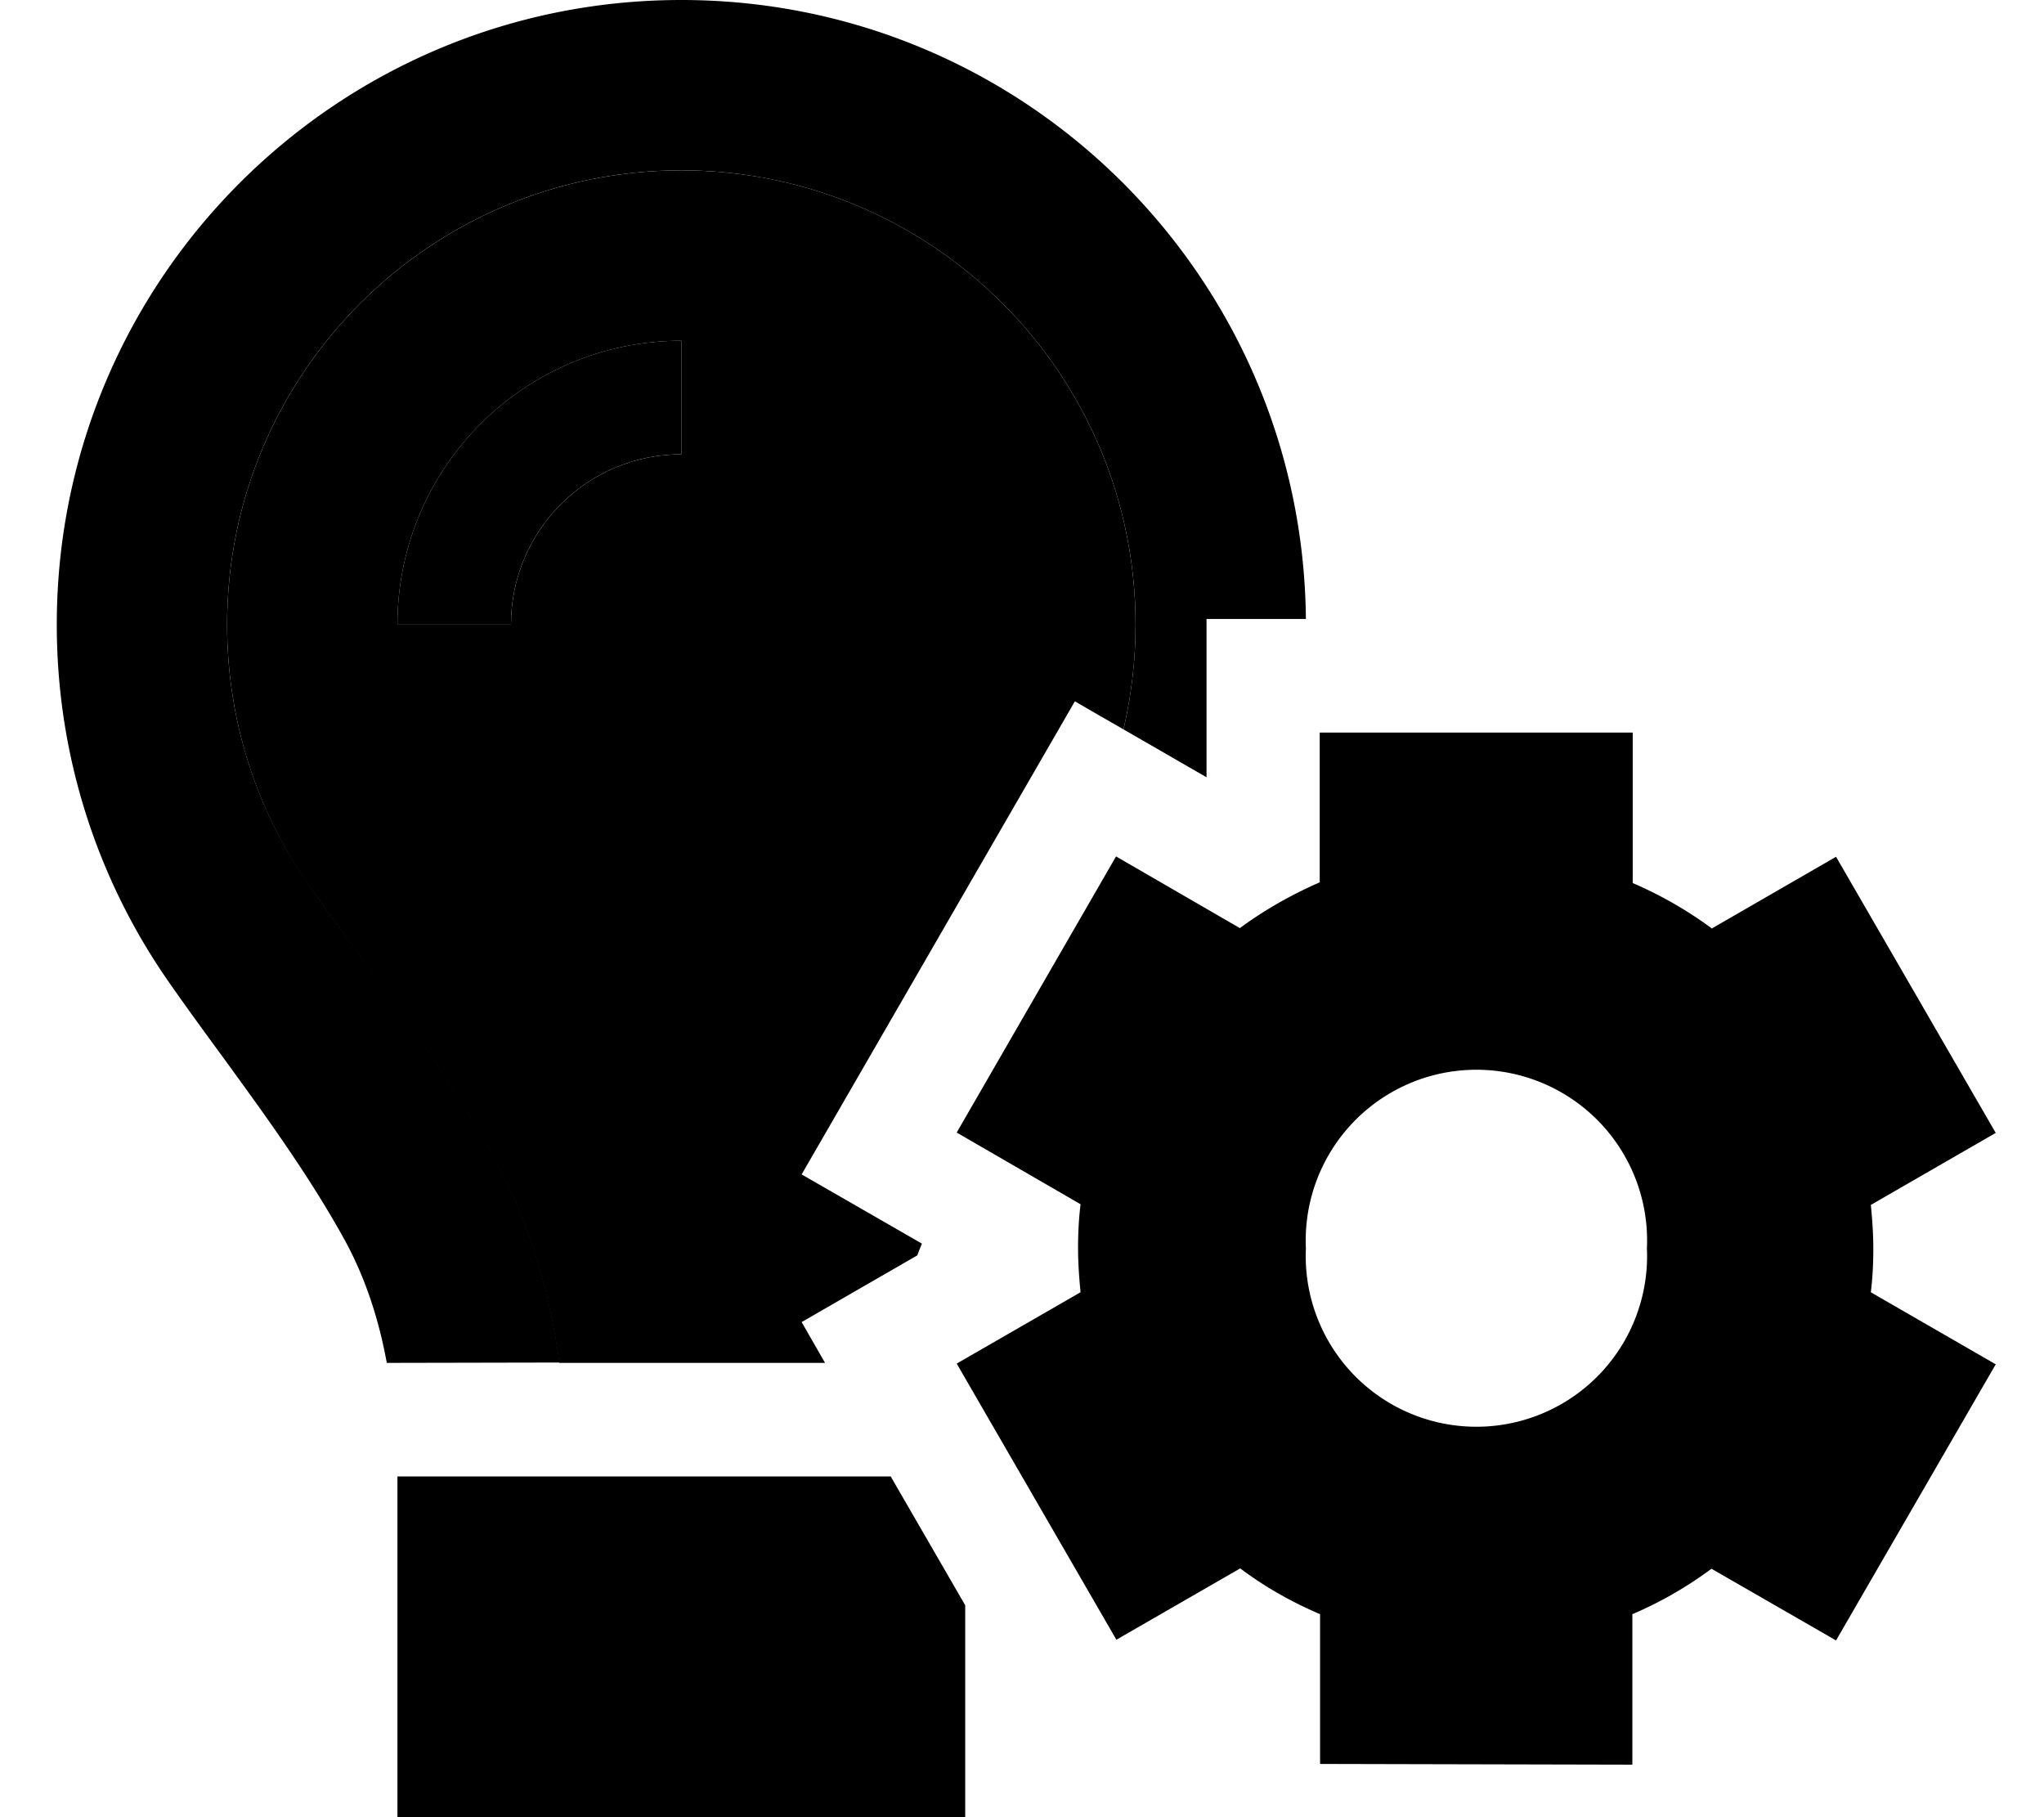 <svg xmlns="http://www.w3.org/2000/svg" viewBox="0 0 576 512"><path class="pr-icon-duotone-secondary" d="M64 176c0-70.7 57.3-128 128-128s128 57.3 128 128c0 10.2-1.2 20.1-3.4 29.5c-4.6-2.6-9.2-5.3-13.7-7.9L225.9 330.9l33.9 19.5c-.5 1.1-.9 2.2-1.3 3.3l-32.6 18.8 6.6 11.5-74.9 0c-2.6-18.7-7.9-38.6-18.3-57.5c-11.5-20.9-26.9-42.1-39.8-59.8c-4.7-6.4-9-12.4-12.8-17.7C72.4 228.3 64 203.2 64 176zm48 0l32 0c0-26.5 21.5-48 48-48l0-32c-44.2 0-80 35.8-80 80z"/><path class="pr-icon-duotone-primary" d="M316.6 205.5c2.2-9.5 3.4-19.4 3.4-29.5c0-70.7-57.3-128-128-128S64 105.3 64 176c0 27.2 8.4 52.3 22.8 72.9c3.7 5.3 8.1 11.3 12.8 17.7c0 0 0 0 0 0c12.9 17.7 28.3 38.9 39.8 59.8c10.4 19 15.7 38.8 18.3 57.5L109 384c-2.2-12-5.9-23.7-11.8-34.5c-9.9-18-22.2-34.9-34.5-51.8c0 0 0 0 0 0s0 0 0 0c-5.2-7.1-10.4-14.2-15.4-21.4C27.6 247.9 16 213.3 16 176C16 78.8 94.8 0 192 0c96.7 0 175.1 77.9 176 174.4l-28 0 0 44.6-23.4-13.5zM251 416l21 36.3 0 59.7-160 0 0-96 139 0zM144 176l-32 0c0-44.2 35.8-80 80-80l0 32c-26.5 0-48 21.5-48 48zm228 30.4l88.1 0 0 42.4c7.9 3.4 15.4 7.7 22.3 12.8l35-20.2 45 77.8-35.2 20.3c.4 4 .7 8.1 .7 12.3s-.2 8.2-.7 12.3l35.2 20.3-45 77.8-35.1-20.2c-6.9 5.1-14.3 9.4-22.3 12.8l0 42.4L372 497l0-42.2c-8-3.4-15.6-7.7-22.5-12.9l-34.9 20.1-45-77.8 34.9-20.1c-.4-4.1-.7-8.2-.7-12.4s.2-8.3 .7-12.4l-34.9-20.2 44.9-77.8 34.9 20.2c6.9-5.1 14.5-9.4 22.5-12.9l0-42.2zm92.1 145.3a48.1 48.1 0 1 0 -96.1 0 48.1 48.1 0 1 0 96.1 0z"/></svg>